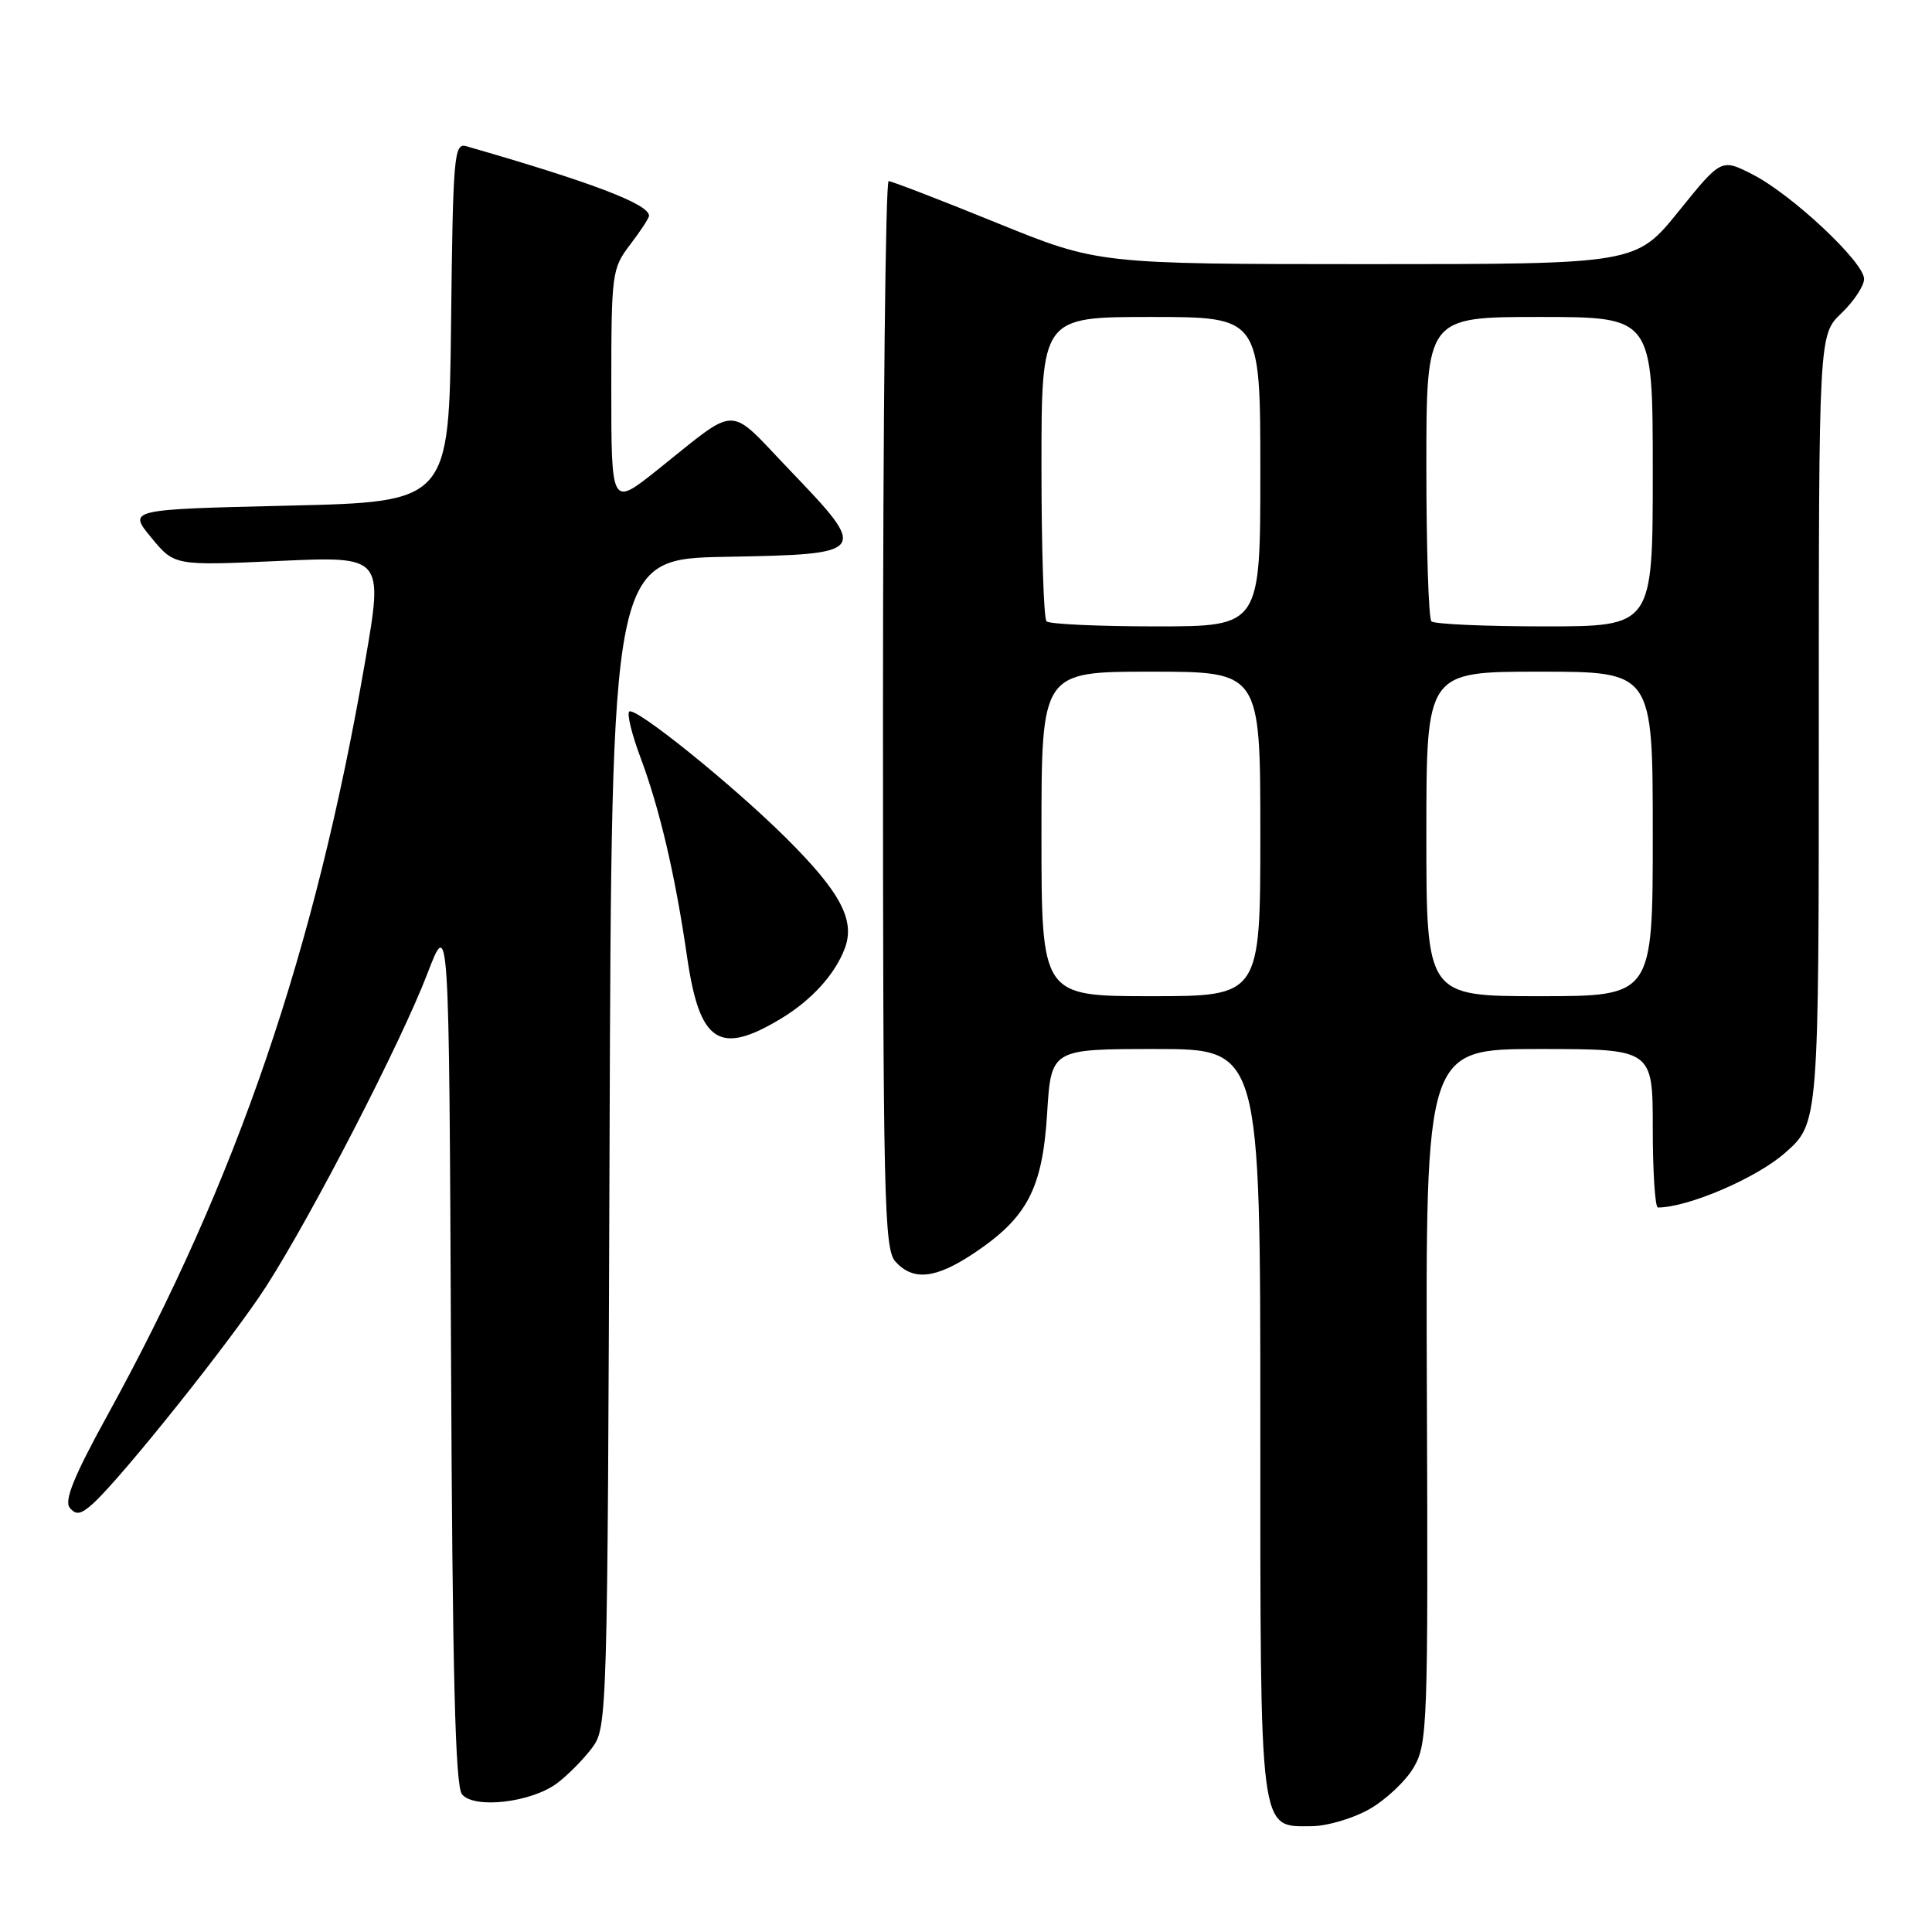 <?xml version="1.0" encoding="UTF-8" standalone="no"?>
<!DOCTYPE svg PUBLIC "-//W3C//DTD SVG 1.1//EN" "http://www.w3.org/Graphics/SVG/1.1/DTD/svg11.dtd" >
<svg xmlns="http://www.w3.org/2000/svg" xmlns:xlink="http://www.w3.org/1999/xlink" version="1.1" viewBox="0 0 256 256">
 <g >
 <path fill="currentColor"
d=" M 181.44 239.73 C 183.61 238.50 186.26 236.01 187.32 234.20 C 189.15 231.05 189.24 228.69 189.07 184.95 C 188.89 139.00 188.89 139.00 203.95 139.00 C 219.00 139.00 219.00 139.00 219.00 149.50 C 219.00 155.28 219.31 160.00 219.68 160.00 C 223.66 160.00 232.73 156.11 236.51 152.78 C 241.00 148.83 241.00 148.83 241.00 96.60 C 241.00 44.37 241.00 44.37 244.00 41.50 C 245.65 39.92 247.00 37.88 247.00 36.96 C 247.00 34.74 237.42 25.76 232.22 23.11 C 228.08 21.00 228.08 21.00 222.43 28.00 C 216.77 35.00 216.77 35.00 181.14 35.00 C 145.50 34.99 145.50 34.99 132.00 29.50 C 124.58 26.48 118.16 24.01 117.75 24.00 C 117.34 24.00 117.00 55.80 117.00 94.67 C 117.00 159.03 117.15 165.51 118.65 167.17 C 121.01 169.77 123.99 169.44 129.08 166.04 C 136.13 161.32 138.13 157.50 138.75 147.53 C 139.28 139.00 139.28 139.00 153.14 139.00 C 167.00 139.00 167.00 139.00 167.00 188.28 C 167.00 243.61 166.80 242.01 173.81 241.98 C 175.84 241.97 179.27 240.96 181.44 239.73 Z  M 73.80 236.30 C 75.22 235.24 77.30 233.13 78.44 231.62 C 80.47 228.89 80.50 227.86 80.77 151.45 C 81.04 74.05 81.04 74.05 96.26 73.78 C 115.05 73.44 115.17 73.27 104.69 62.34 C 96.24 53.53 98.07 53.53 87.04 62.32 C 81.00 67.13 81.00 67.13 81.00 51.41 C 81.00 36.18 81.08 35.59 83.50 32.41 C 84.88 30.61 86.00 28.89 86.00 28.59 C 86.00 27.04 78.33 24.13 61.77 19.37 C 60.17 18.91 60.02 20.65 59.77 42.69 C 59.50 66.50 59.50 66.50 38.23 67.00 C 16.96 67.50 16.96 67.50 20.04 71.23 C 23.11 74.96 23.11 74.96 36.95 74.33 C 50.79 73.70 50.79 73.70 48.39 87.60 C 41.75 126.05 31.42 156.29 14.25 187.50 C 9.81 195.57 8.48 198.84 9.24 199.78 C 10.07 200.79 10.69 200.69 12.27 199.28 C 16.04 195.91 30.74 177.49 35.24 170.50 C 41.35 161.00 53.12 138.17 56.63 129.01 C 59.50 121.53 59.50 121.53 59.76 178.92 C 59.95 221.83 60.32 236.68 61.22 237.76 C 62.84 239.72 70.40 238.84 73.80 236.30 Z  M 103.52 134.95 C 107.54 132.52 110.63 129.12 111.93 125.69 C 113.36 121.93 111.37 118.20 104.11 110.99 C 96.96 103.90 84.11 93.55 83.37 94.29 C 83.06 94.61 83.73 97.34 84.87 100.38 C 87.42 107.20 89.47 115.96 91.04 126.78 C 92.70 138.21 95.30 139.92 103.52 134.95 Z  M 138.00 110.50 C 138.00 89.00 138.00 89.00 152.50 89.00 C 167.00 89.00 167.00 89.00 167.00 110.50 C 167.00 132.00 167.00 132.00 152.50 132.00 C 138.00 132.00 138.00 132.00 138.00 110.50 Z  M 189.00 110.50 C 189.00 89.00 189.00 89.00 204.00 89.00 C 219.00 89.00 219.00 89.00 219.00 110.50 C 219.00 132.00 219.00 132.00 204.00 132.00 C 189.00 132.00 189.00 132.00 189.00 110.50 Z  M 138.67 82.33 C 138.30 81.97 138.00 72.74 138.00 61.83 C 138.00 42.00 138.00 42.00 152.50 42.00 C 167.00 42.00 167.00 42.00 167.00 62.50 C 167.00 83.00 167.00 83.00 153.17 83.00 C 145.56 83.00 139.03 82.70 138.67 82.33 Z  M 189.67 82.33 C 189.30 81.97 189.00 72.74 189.00 61.83 C 189.00 42.00 189.00 42.00 204.00 42.00 C 219.00 42.00 219.00 42.00 219.00 62.50 C 219.00 83.00 219.00 83.00 204.67 83.00 C 196.78 83.00 190.03 82.70 189.67 82.33 Z "/>
</g>
</svg>